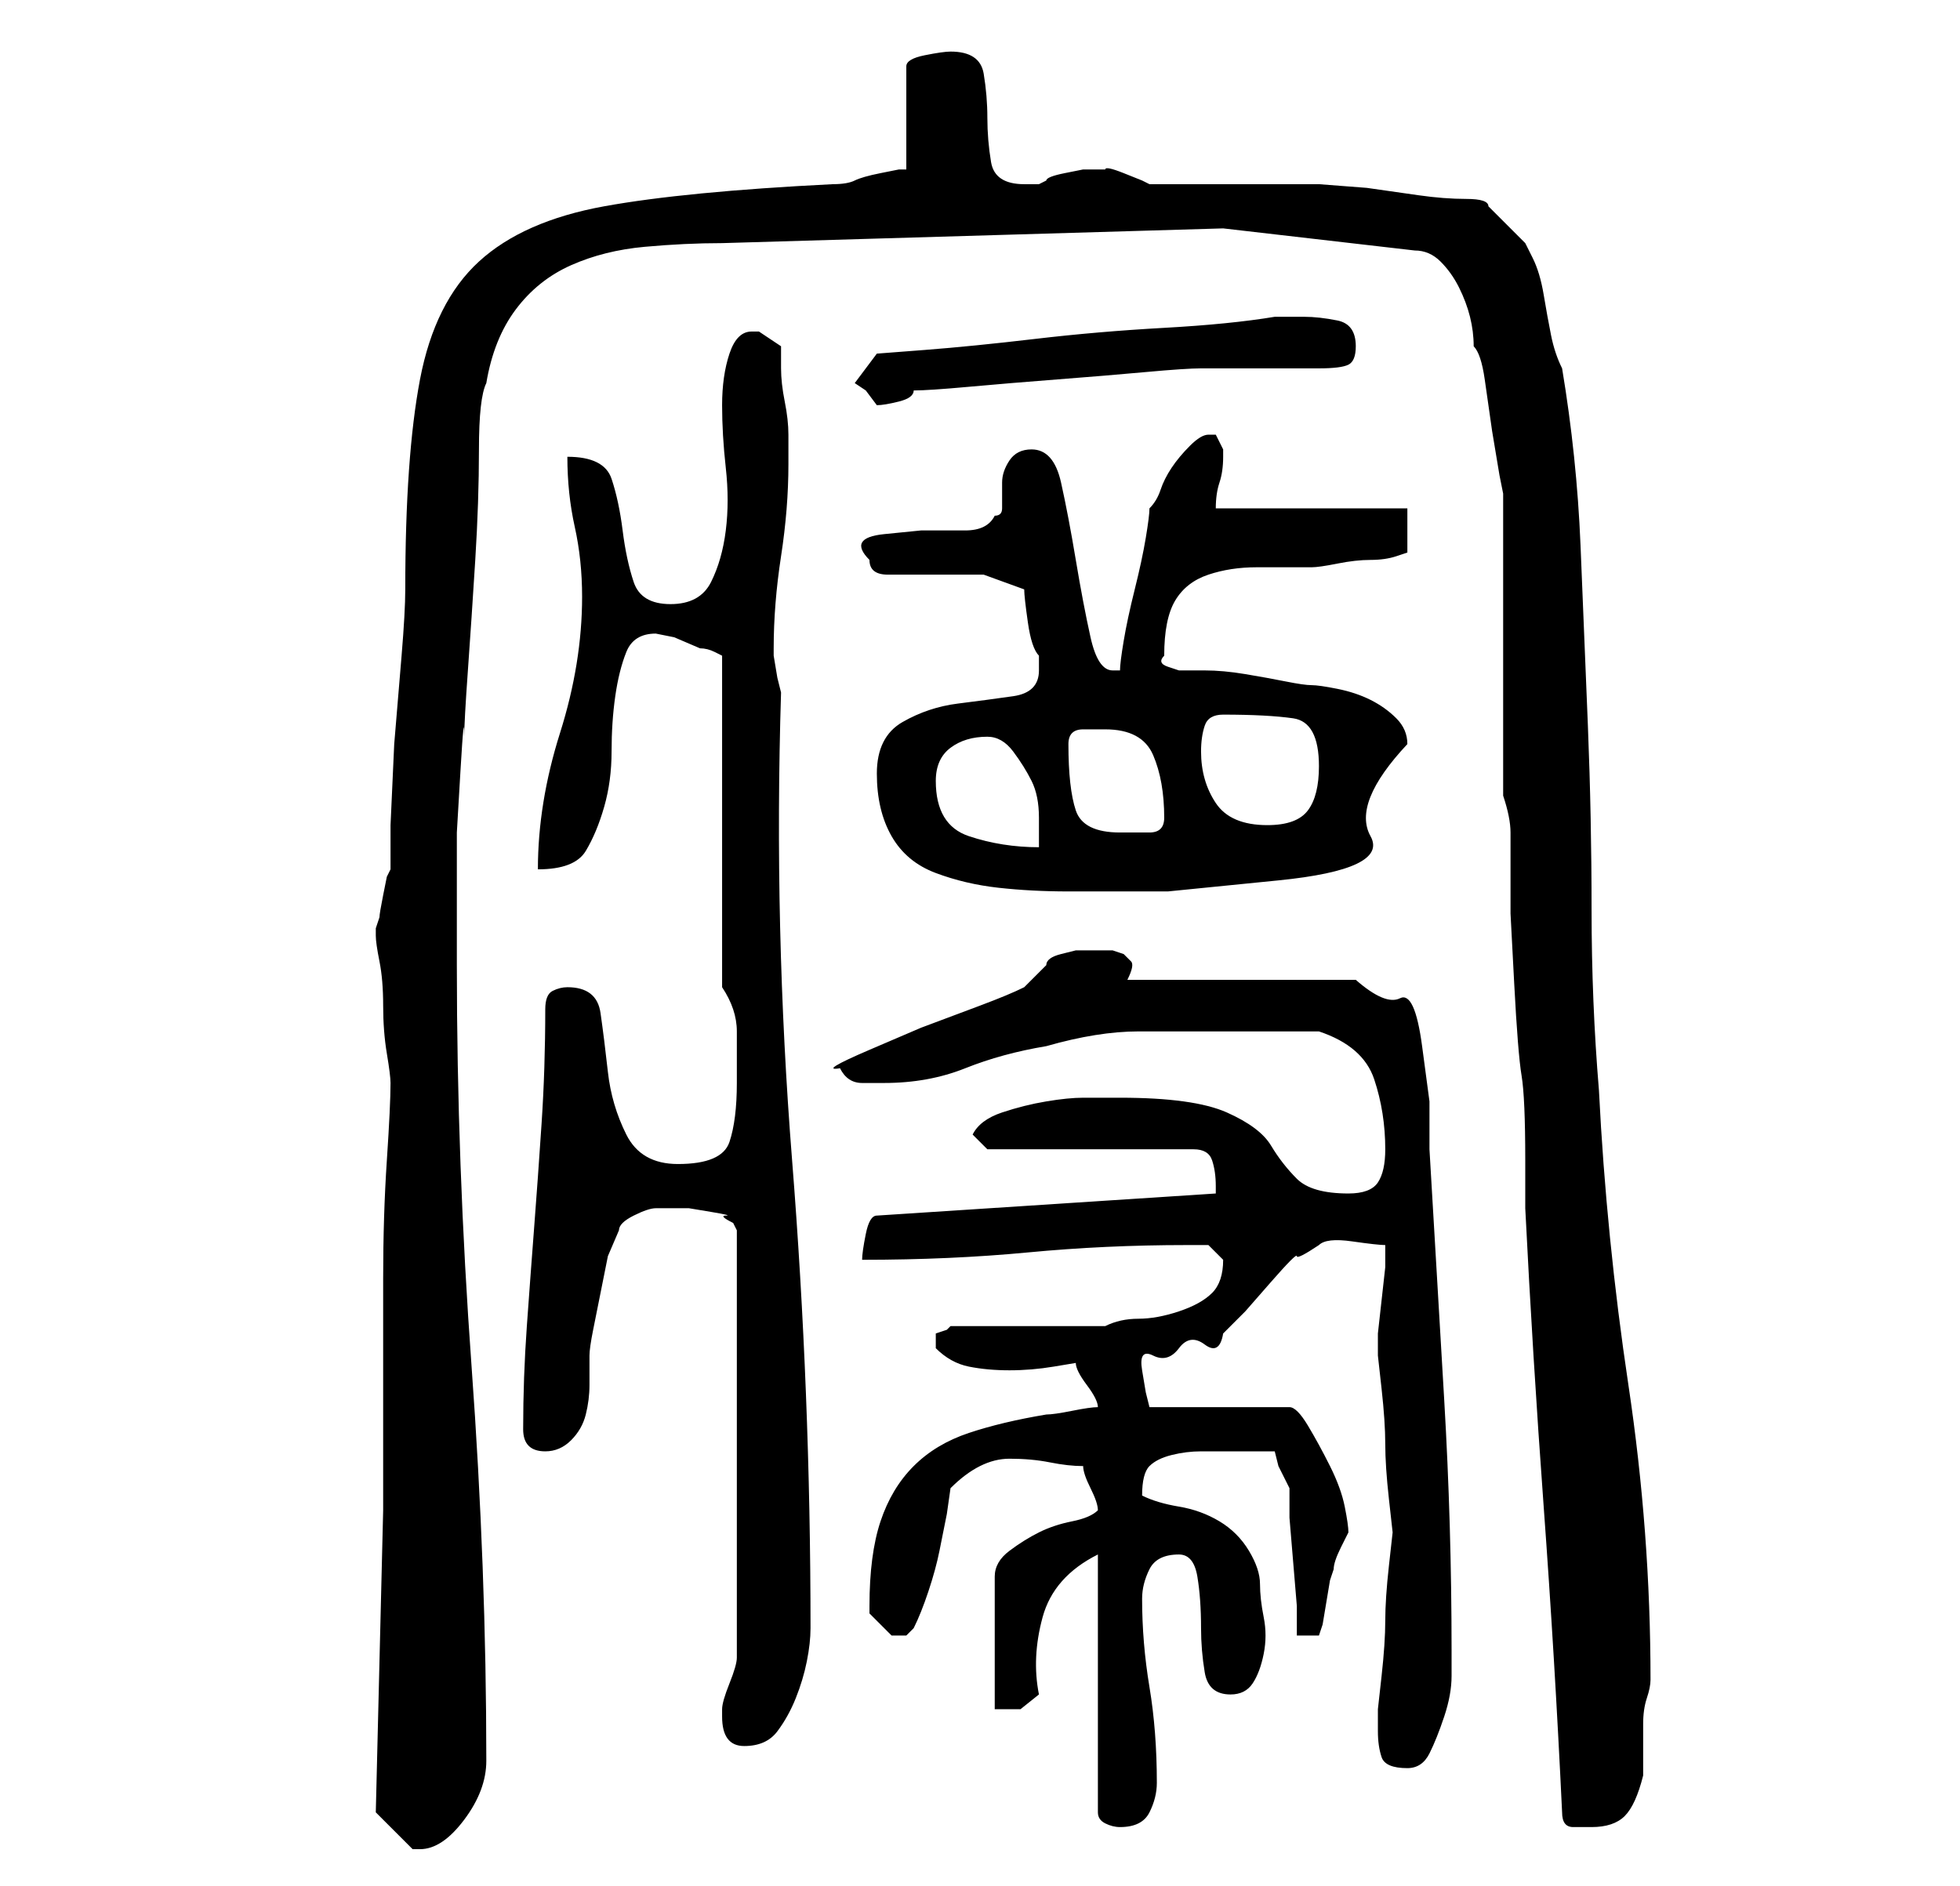 <?xml version="1.0" standalone="no"?>
<!DOCTYPE svg PUBLIC "-//W3C//DTD SVG 1.1//EN" "http://www.w3.org/Graphics/SVG/1.1/DTD/svg11.dtd" >
<svg xmlns="http://www.w3.org/2000/svg" xmlns:xlink="http://www.w3.org/1999/xlink" version="1.1" viewBox="-10 0 266 256">
   <path fill="currentColor"
d="M41 246l2 2l3 3h1q3 0 6 -4t3 -8q0 -26 -2 -53.5t-2 -54.5v-8v-10t0.5 -8.5t0.5 -4.5q0 -2 0.5 -9t1 -15t0.5 -15t1 -9q1 -6 4 -10t7.5 -6t10 -2.5t10.5 -0.5l68 -2l26 3q2 0 3.5 1.5t2.5 3.5t1.5 4t0.5 4q1 1 1.5 4.5l1 7t1 6l0.5 2.5v9v12v12.5v7.5q1 3 1 5v3v3v5
t0.5 9.5t1 12.5t0.5 11.5v6.5q1 20 2.5 40.5t2.5 41.5q0 2 1.5 2h2.5q3 0 4.5 -1.5t2.5 -5.5v-2.5v-4.5q0 -2 0.5 -3.5t0.5 -2.5q0 -20 -3 -40t-4 -40q-1 -12 -1 -24.5t-0.5 -25t-1 -24.5t-2.5 -24q-1 -2 -1.5 -4.5t-1 -5.5t-1.5 -5l-1 -2l-5 -5q0 -1 -3 -1t-6.5 -0.5l-7 -1
t-6.5 -0.5h-4h-7h-7h-5l-1 -0.5t-2.5 -1t-2.5 -0.5h-1h-2t-2.5 0.5t-2.5 1l-1 0.5h-2q-4 0 -4.5 -3t-0.5 -6t-0.5 -6t-4.5 -3q-1 0 -3.5 0.5t-2.5 1.5v14h-1t-2.5 0.5t-3.5 1t-3 0.5q-20 1 -31 3t-17 7.5t-8 16t-2 28.5q0 3 -0.5 9l-1 12t-0.5 11v6l-0.5 1t-0.5 2.5t-0.5 3
l-0.5 1.5v1v0q0 1 0.5 3.5t0.5 6t0.5 6.5t0.5 4q0 3 -0.5 10.5t-0.5 16v16v10.5v5zM139 211v35q0 1 1 1.5t2 0.5q3 0 4 -2t1 -4q0 -7 -1 -13t-1 -12q0 -2 1 -4t4 -2q2 0 2.5 3t0.5 7q0 3 0.5 6t3.5 3q2 0 3 -1.5t1.5 -4t0 -5t-0.5 -4.5t-1.5 -4.5t-4 -4t-5.5 -2t-5 -1.5v0
q0 -3 1 -4t3 -1.5t4 -0.5h3h3.5h3.5l0.5 2t1.5 3v4t0.5 6t0.5 6v4h3l0.5 -1.5t0.5 -3t0.5 -3l0.5 -1.5q0 -1 1 -3l1 -2q0 -1 -0.5 -3.5t-2 -5.5t-3 -5.5t-2.5 -2.5h-19l-0.5 -2t-0.5 -3t1.5 -2t3.5 -1t3.5 -0.5t2.5 -1.5l3 -3t3.5 -4t3.5 -3.5t3 -1.5q1 -1 4.5 -0.5t4.5 0.5
v3t-0.5 4.5t-0.5 4.5v3t0.5 4.5t0.5 7.5t0.5 7.5t0.5 4.5t-0.5 4.5t-0.5 7.5t-0.5 7.5t-0.5 4.5v3q0 2 0.5 3.5t3.5 1.5q2 0 3 -2t2 -5t1 -5.5v-3.5q0 -17 -1 -34l-2 -34v-6.5t-1 -7.5t-3 -6.5t-6 -2.5h-31q1 -2 0.5 -2.5l-1 -1t-1.5 -0.5h-2h-3t-2 0.5t-2 1.5l-3 3
q-2 1 -6 2.5l-8 3t-7 3t-4 2.5q1 2 3 2h3q6 0 11 -2t11 -3q7 -2 12.5 -2h12.5h2h4h4h2q6 2 7.5 6.5t1.5 9.5q0 3 -1 4.5t-4 1.5q-5 0 -7 -2t-3.5 -4.5t-6 -4.5t-14.5 -2h-5q-2 0 -5 0.5t-6 1.5t-4 3l2 2h28q2 0 2.5 1.5t0.5 3.5v0.5v0.5l-46 3q-1 0 -1.5 2.5t-0.5 3.5
q12 0 22.5 -1t21.5 -1h3t2 2q0 3 -1.5 4.5t-4.5 2.5t-5.5 1t-4.5 1h-4h-6h-7h-4l-0.5 0.5t-1.5 0.5v1v1q2 2 4.5 2.5t5.5 0.5t6 -0.5l3 -0.5q0 1 1.5 3t1.5 3q-1 0 -3.5 0.5t-3.5 0.5q-6 1 -10.5 2.5t-7.5 4.5t-4.5 7.5t-1.5 11.5v0.5v0.5l1.5 1.5l1.5 1.5h1h1l0.5 -0.5
l0.5 -0.5q1 -2 2 -5t1.5 -5.5l1 -5t0.5 -3.5q2 -2 4 -3t4 -1q3 0 5.5 0.5t4.5 0.5q0 1 1 3t1 3q-1 1 -3.5 1.5t-4.5 1.5t-4 2.5t-2 3.5v18h3.5t2.5 -2q-1 -5 0.5 -10.5t7.5 -8.5zM88 233q0 4 3 4t4.5 -2t2.5 -4.5t1.5 -5t0.5 -4.5q0 -32 -2.5 -63.5t-1.5 -63.5l-0.5 -2
t-0.5 -3v-1q0 -6 1 -12.5t1 -12.5v-4q0 -2 -0.5 -4.5t-0.5 -4.5v-3l-3 -2h-1q-2 0 -3 3t-1 7t0.5 8.5t0 8.5t-2 7t-5.5 3t-5 -3t-1.5 -7t-1.5 -7t-6 -3q0 5 1 9.5t1 9.5q0 9 -3 18.5t-3 18.5q5 0 6.5 -2.5t2.5 -6t1 -7.5t0.5 -7.5t1.5 -6t4 -2.5l2.5 0.5t3.5 1.5q1 0 2 0.5
l1 0.5v45q2 3 2 6v7q0 5 -1 8t-7 3q-5 0 -7 -4t-2.5 -8.5t-1 -8t-4.5 -3.5q-1 0 -2 0.5t-1 2.5q0 8 -0.5 15.5t-1 14t-1 13.5t-0.5 14q0 3 3 3q2 0 3.5 -1.5t2 -3.5t0.5 -4v-4q0 -1 0.5 -3.5l1 -5l1 -5t1.5 -3.5q0 -1 2 -2t3 -1h1.5h3t3 0.5t2 0.5t1 1l0.5 1v58q0 1 -1 3.5
t-1 3.5v1zM109 105q0 5 2 8.5t6 5t8.5 2t9.5 0.5h13.5t15 -1.5t12.5 -6t5 -12.5q0 -2 -1.5 -3.5t-3.5 -2.5t-4.5 -1.5t-3.5 -0.5t-3.5 -0.5t-5.5 -1t-5.5 -0.5h-3.5t-1.5 -0.5t-0.5 -1.5q0 -5 1.5 -7.5t4.5 -3.5t6.5 -1h7.5q1 0 3.5 -0.5t4.5 -0.5t3.5 -0.5l1.5 -0.5v-6h-26
q0 -2 0.5 -3.5t0.5 -3.5v-1l-0.5 -1l-0.5 -1h-0.5h-0.5q-1 0 -2.5 1.5t-2.5 3t-1.5 3t-1.5 2.5q0 1 -0.5 4t-1.5 7t-1.5 7t-0.5 4h-0.5h-0.5q-2 0 -3 -4.5t-2 -10.5t-2 -10.5t-4 -4.5q-2 0 -3 1.5t-1 3v3.5q0 1 -1 1q-1 2 -4 2h-6t-5 0.5t-2 3.5q0 2 2.5 2h6h7t5.5 2
q0 1 0.5 4.5t1.5 4.5v2q0 3 -3.5 3.5t-7.5 1t-7.5 2.5t-3.5 7zM117 106q0 -3 2 -4.5t5 -1.5q2 0 3.5 2t2.5 4t1 5v4q-5 0 -9.5 -1.5t-4.5 -7.5zM135 101q0 -2 2 -2h3q5 0 6.5 3.5t1.5 8.5q0 2 -2 2h-4q-5 0 -6 -3t-1 -9zM153 102q0 -2 0.5 -3.5t2.5 -1.5q6 0 9.5 0.5
t3.5 6.5q0 4 -1.5 6t-5.5 2q-5 0 -7 -3t-2 -7zM106 52l1.5 1t1.5 2q1 0 3 -0.5t2 -1.5q2 0 7.5 -0.5t12 -1t12 -1t7.5 -0.5h3h5h5h3q3 0 4 -0.5t1 -2.5q0 -3 -2.5 -3.5t-4.5 -0.5h-4q-6 1 -15 1.5t-17.5 1.5t-15 1.5l-6.5 0.5z" />
</svg>
